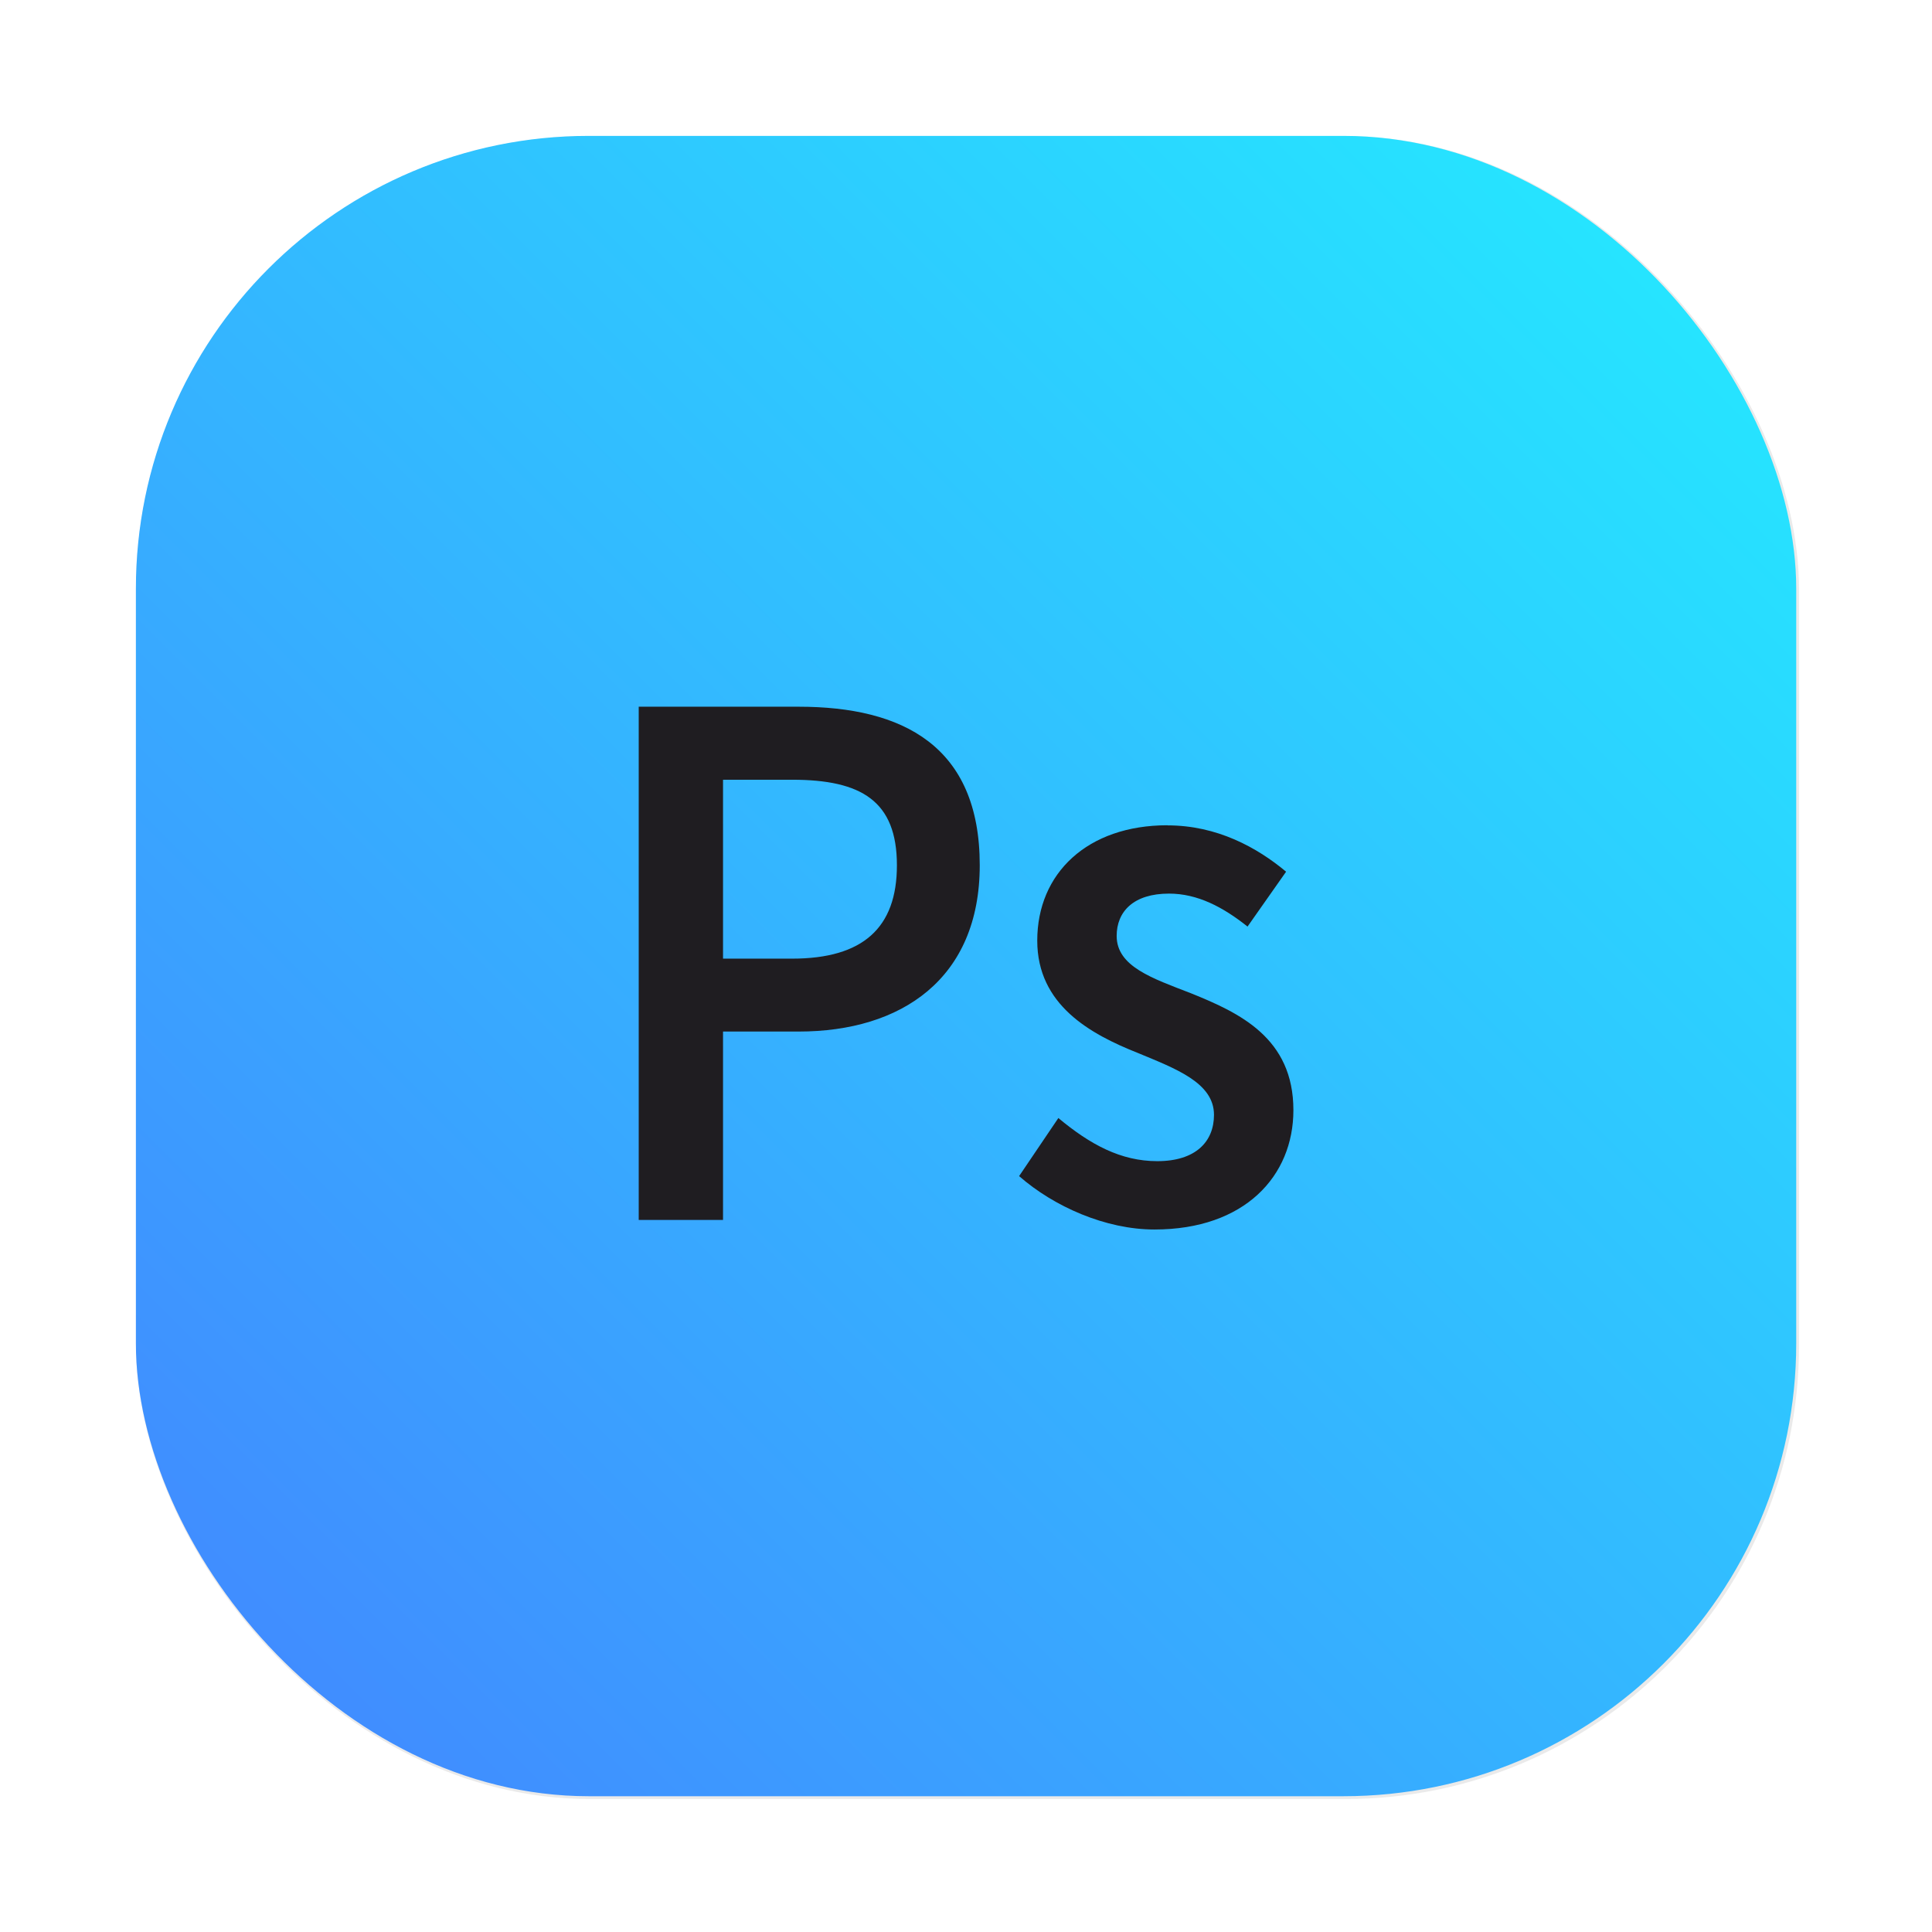 <?xml version="1.0" encoding="UTF-8"?>
<svg width="64" height="64" version="1.1" viewBox="0 0 16.933 16.933" xmlns="http://www.w3.org/2000/svg" xmlns:cc="http://creativecommons.org/ns#" xmlns:dc="http://purl.org/dc/elements/1.1/" xmlns:rdf="http://www.w3.org/1999/02/22-rdf-syntax-ns#" xmlns:xlink="http://www.w3.org/1999/xlink">
 <defs>
  <filter id="filter1057" x="-.027" y="-.027" width="1.054" height="1.054" color-interpolation-filters="sRGB">
   <feGaussianBlur stdDeviation="0.619"/>
  </filter>
  <linearGradient id="linearGradient1053" x1="-127" x2="-72" y1="60" y2="5" gradientTransform="matrix(.265 0 0 .265 34.792 -.135)" gradientUnits="userSpaceOnUse">
   <stop stop-color="#4384ff" offset="0"/>
   <stop stop-color="#23edff" offset="1"/>
  </linearGradient>
 </defs>
 <g>
  <rect transform="scale(.265)" x="4.5" y="4.5" width="55" height="55" ry="15" fill="#141414" filter="url(#filter1057)" opacity=".3" stroke-linecap="round" stroke-width="2.744"/>
  <rect x="1.191" y="1.191" width="14.552" height="14.552" ry="3.969" fill="url(#linearGradient1053)" stroke-linecap="round" stroke-width=".726"/>
  <path d="m5.598 6.194v4.498h0.739v-1.651h0.663c0.899 0 1.587-0.461 1.587-1.458 0-1.046-0.676-1.389-1.587-1.389zm0.739 0.64h0.606c0.606 0 0.918 0.186 0.918 0.75 0 0.55-0.3 0.818-0.918 0.818h-0.606zm3.895 0.399c-0.701 0-1.141 0.42-1.141 1.011 0 0.564 0.465 0.819 0.88 0.984 0.332 0.138 0.669 0.261 0.669 0.543 0 0.234-0.159 0.406-0.497 0.406-0.319 0-0.587-0.145-0.867-0.378l-0.344 0.509c0.306 0.268 0.759 0.468 1.186 0.468 0.791 0 1.218-0.468 1.218-1.046 0-0.633-0.472-0.853-0.899-1.025-0.338-0.131-0.65-0.234-0.65-0.502 0-0.213 0.147-0.371 0.459-0.371 0.249 0 0.472 0.117 0.688 0.289l0.338-0.481c-0.255-0.213-0.606-0.406-1.039-0.406z" fill="#1f1d21"/>
 </g>
</svg>
